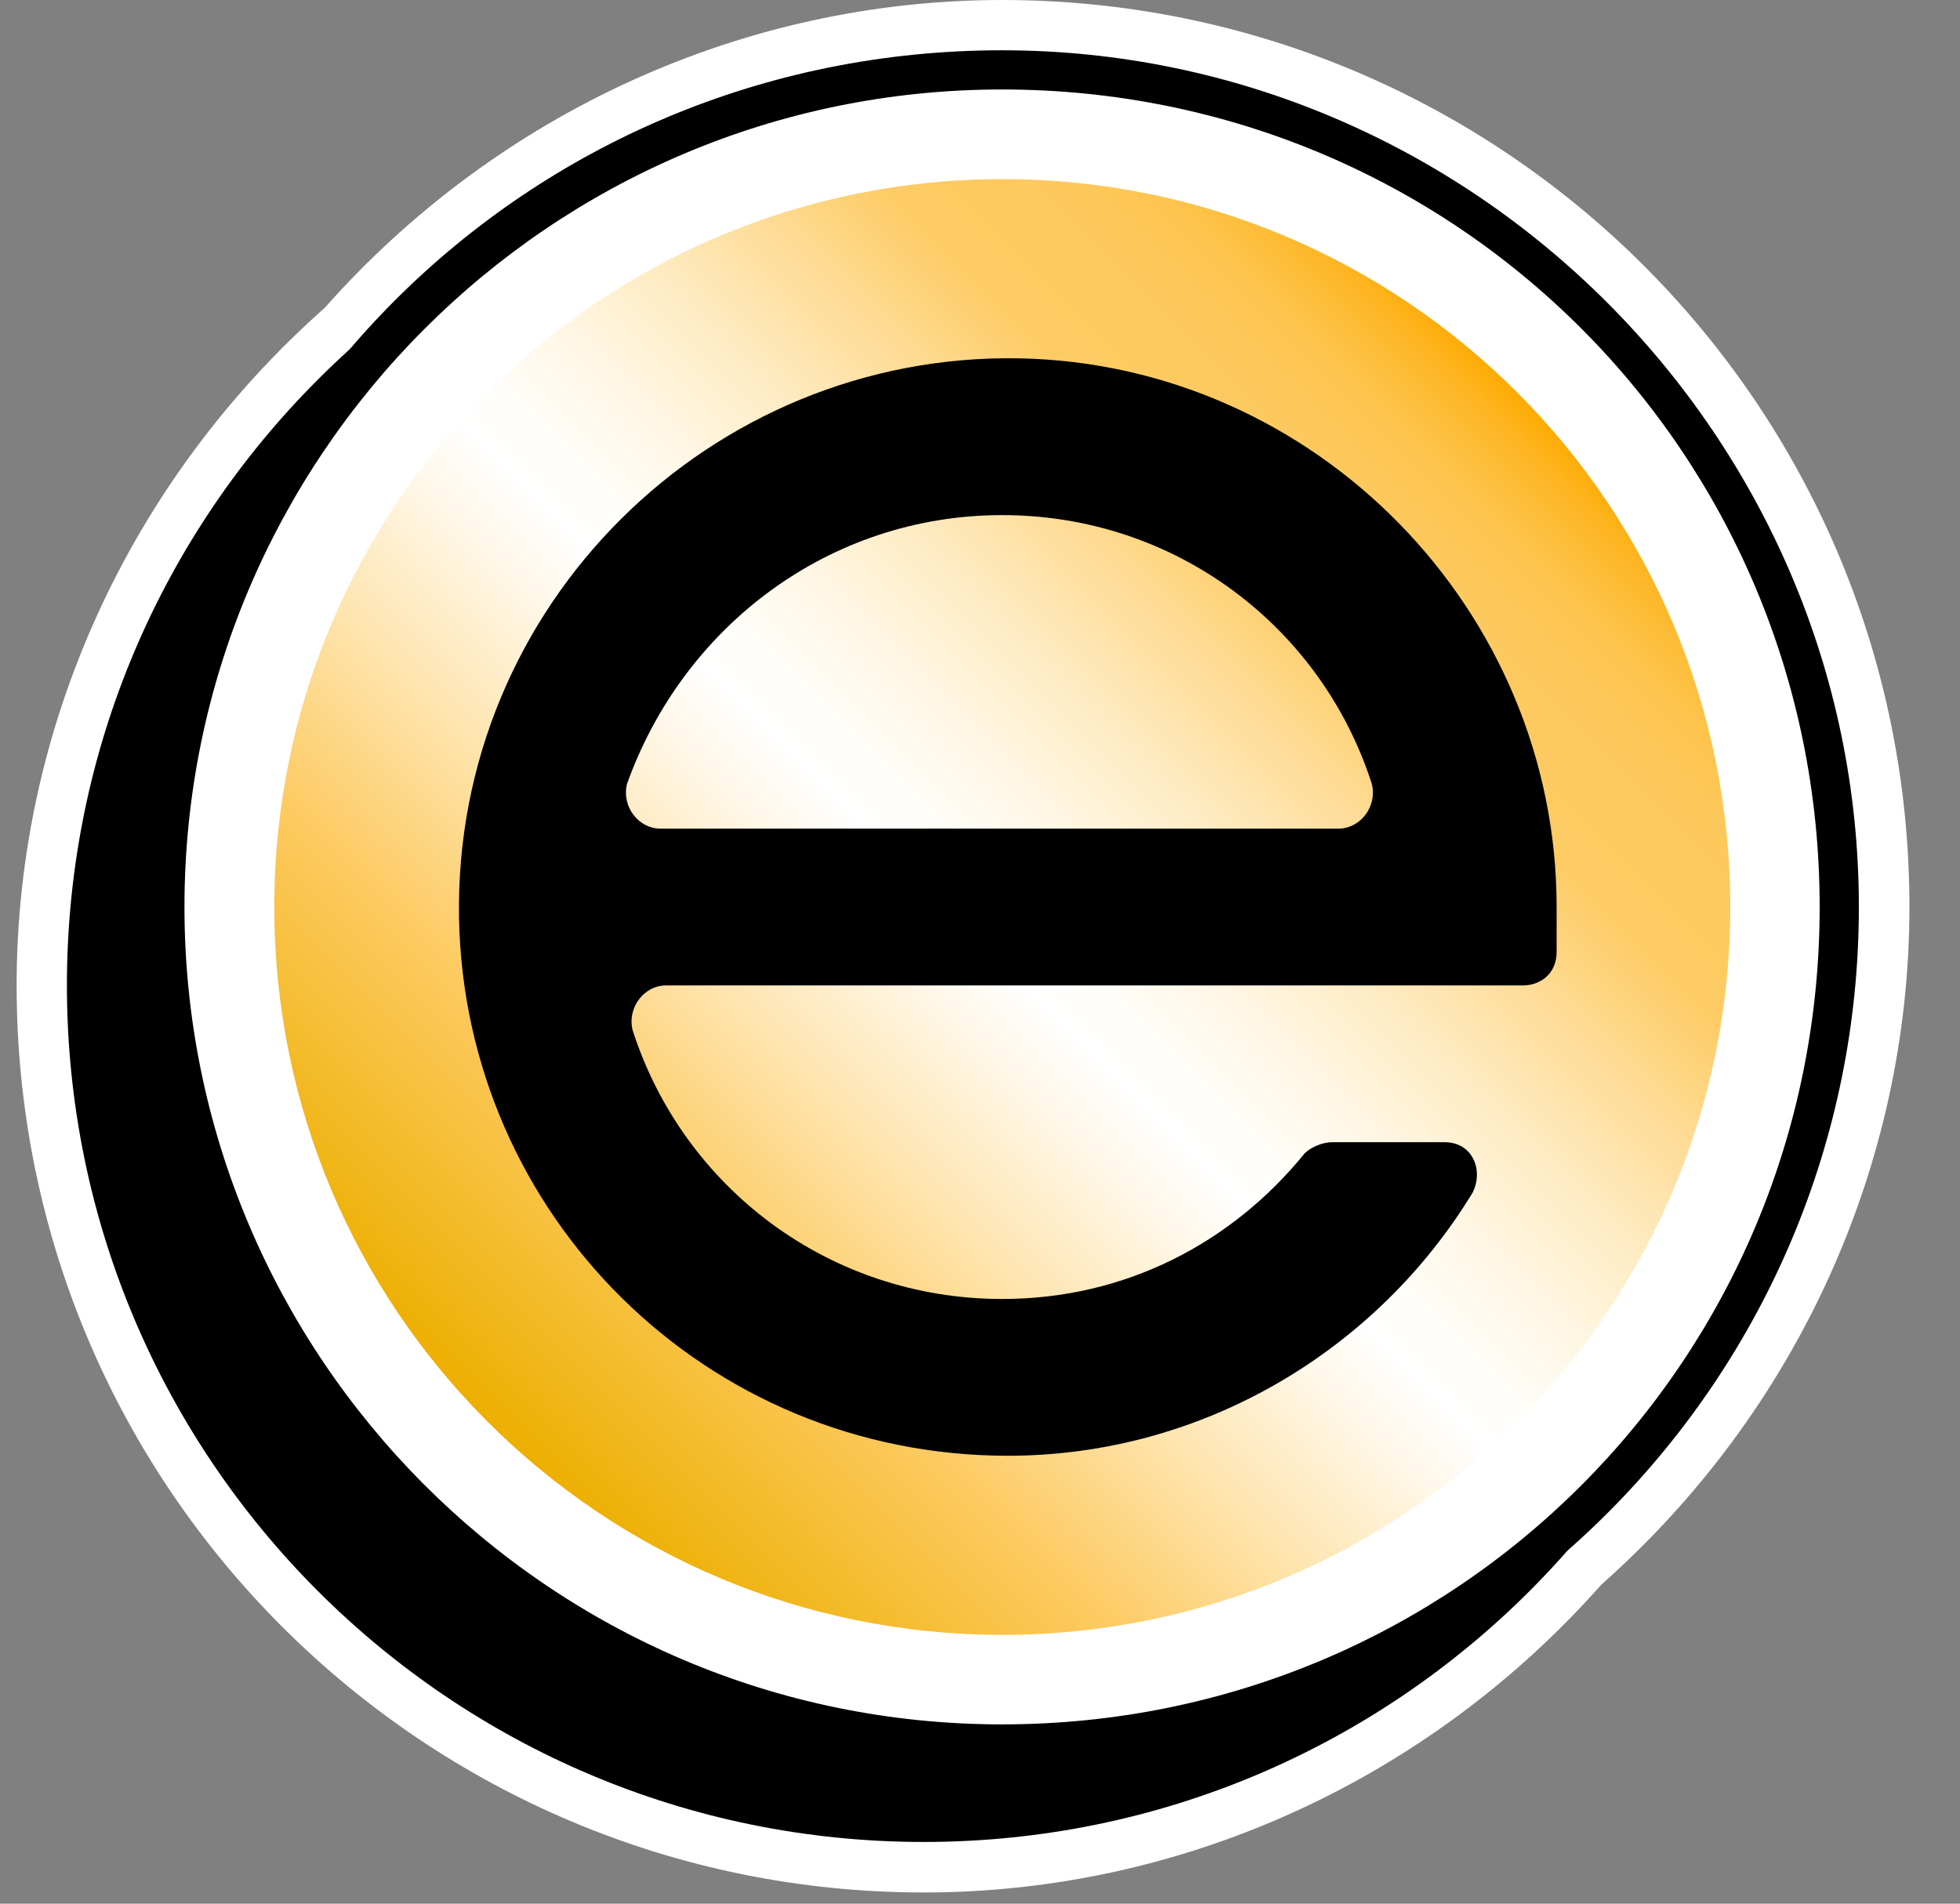 <svg width="35" height="34" viewBox="0 0 35 34" fill="none" xmlns="http://www.w3.org/2000/svg">
<rect x="0" y="0" width="35" height="34" fill="#808080" stroke="none"/>
<path d="M16.497 33.8C7.597 33.8 0.297 26.6 0.297 17.6C0.297 13 2.297 8.6 5.797 5.5C8.897 2 13.297 0 17.897 0C26.797 0 34.097 7.2 34.097 16.2C34.097 20.8 32.097 25.2 28.597 28.3C25.497 31.8 21.097 33.8 16.497 33.8Z" fill="white"/>
<path d="M16.495 32.898C24.945 32.898 31.795 26.048 31.795 17.598C31.795 9.148 24.945 2.298 16.495 2.298C8.045 2.298 1.195 9.148 1.195 17.598C1.195 26.048 8.045 32.898 16.495 32.898Z" fill="black"/>
<path d="M17.895 31.198C26.179 31.198 32.895 24.483 32.895 16.198C32.895 7.914 26.179 1.198 17.895 1.198C9.61 1.198 2.895 7.914 2.895 16.198C2.895 24.483 9.61 31.198 17.895 31.198Z" fill="white"/>
<path d="M17.894 1.598C25.994 1.598 32.494 8.098 32.494 16.198C32.494 24.298 25.994 30.798 17.894 30.798C9.794 30.798 3.294 24.198 3.294 16.198C3.294 8.198 9.794 1.598 17.894 1.598ZM17.894 0.898C9.394 0.898 2.594 7.698 2.594 16.198C2.594 24.698 9.394 31.498 17.894 31.498C26.394 31.498 33.194 24.598 33.194 16.198C33.194 7.798 26.294 0.898 17.894 0.898Z" fill="black"/>
<path d="M17.898 29.199C25.078 29.199 30.898 23.379 30.898 16.199C30.898 9.02 25.078 3.199 17.898 3.199C10.719 3.199 4.898 9.02 4.898 16.199C4.898 23.379 10.719 29.199 17.898 29.199Z" fill="url(#paint0_linear_3848_34849)"/>
<path d="M23.797 20.4C23.597 20.4 23.397 20.5 23.297 20.6C21.997 22.2 20.097 23.2 17.897 23.2C14.797 23.2 12.197 21.2 11.297 18.4C11.197 18 11.497 17.6 11.897 17.6H18.997H24.897H27.197C27.497 17.6 27.797 17.4 27.797 17C27.797 16.7 27.797 16.4 27.797 16.2C27.797 10.9 23.497 6.5 18.197 6.4C12.697 6.3 8.097 10.8 8.197 16.4C8.297 21.7 12.597 26 17.997 26C21.497 26 24.597 24.1 26.297 21.3C26.497 20.9 26.297 20.4 25.797 20.4H23.797ZM17.897 9.2C20.997 9.2 23.597 11.2 24.497 14C24.597 14.4 24.297 14.8 23.897 14.8H11.797C11.397 14.8 11.097 14.4 11.197 14C12.197 11.2 14.797 9.2 17.897 9.2Z" fill="black"/>
<defs>
<linearGradient id="paint0_linear_3848_34849" x1="8.727" y1="25.37" x2="27.07" y2="7.028" gradientUnits="userSpaceOnUse">
<stop stop-color="#EDAF01"/>
<stop offset="0.204" stop-color="#FDCB63"/>
<stop offset="0.32" stop-color="#FEE4AD"/>
<stop offset="0.423" stop-color="#FFF7E8"/>
<stop offset="0.472" stop-color="white"/>
<stop offset="0.512" stop-color="#FFFDF8"/>
<stop offset="0.571" stop-color="#FFF6E3"/>
<stop offset="0.642" stop-color="#FEEBC2"/>
<stop offset="0.722" stop-color="#FEDB94"/>
<stop offset="0.796" stop-color="#FDCB63"/>
<stop offset="0.861" stop-color="#FDCA61"/>
<stop offset="0.899" stop-color="#FDC758"/>
<stop offset="0.93" stop-color="#FDC34A"/>
<stop offset="0.957" stop-color="#FDBC36"/>
<stop offset="0.982" stop-color="#FDB31D"/>
<stop offset="1" stop-color="#FDAB04"/>
</linearGradient>
</defs>
</svg>
